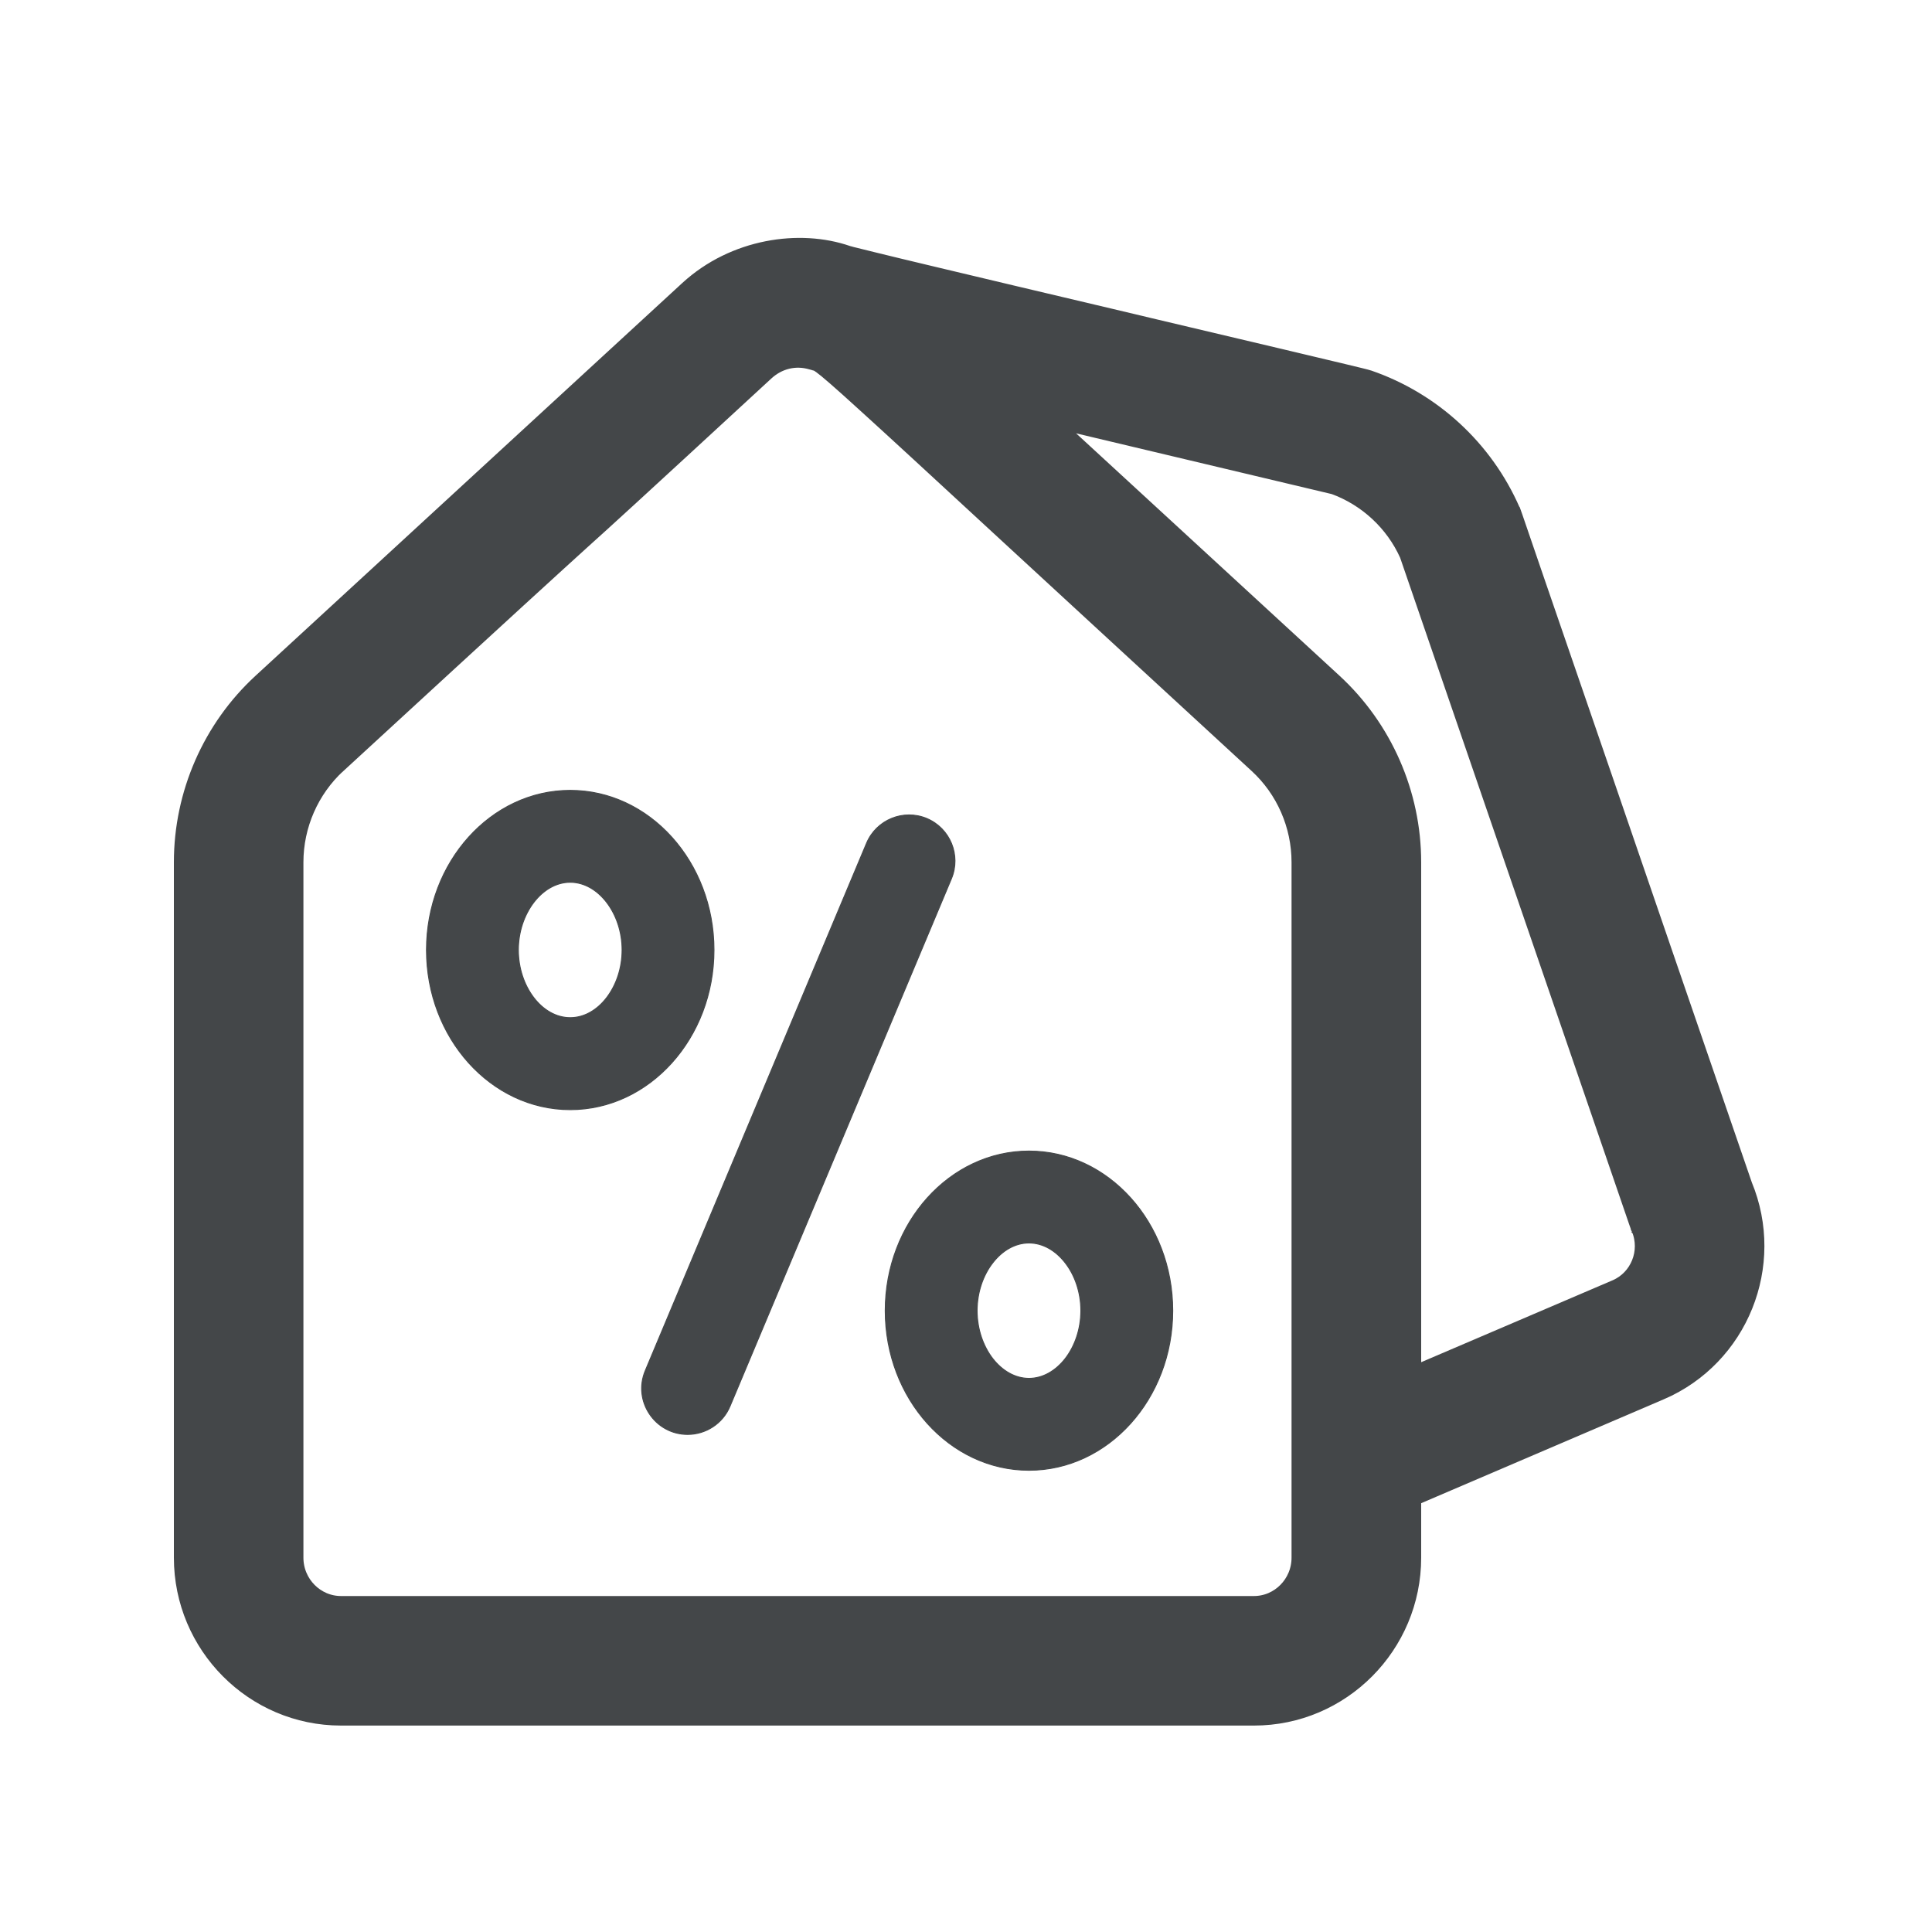 <svg width="20" height="20" viewBox="0 0 20 20" fill="none" xmlns="http://www.w3.org/2000/svg">
<path d="M15.639 5.292C15.36 4.654 14.823 4.158 14.164 3.931C14.153 3.927 14.121 3.919 14.081 3.909C14.038 3.899 13.978 3.884 13.903 3.866C13.753 3.83 13.543 3.78 13.294 3.721C12.921 3.632 12.457 3.523 11.971 3.408C11.809 3.369 11.644 3.33 11.479 3.291C10.819 3.135 10.158 2.979 9.653 2.858C9.4 2.798 9.186 2.746 9.031 2.708C8.953 2.689 8.891 2.674 8.845 2.662C8.822 2.657 8.804 2.652 8.791 2.648L8.775 2.644C8.771 2.643 8.77 2.642 8.769 2.642C8.769 2.642 8.769 2.642 8.769 2.642C8.279 2.472 7.605 2.568 7.131 3.003L7.131 3.003L2.714 7.068C2.196 7.544 1.9 8.221 1.9 8.926V16.125C1.9 17.027 2.631 17.763 3.53 17.763H12.981C13.881 17.763 14.612 17.027 14.612 16.125V15.495L17.185 14.393L17.186 14.393C18.001 14.04 18.38 13.094 18.041 12.275C17.406 10.428 16.939 9.071 16.597 8.072C16.248 7.058 16.027 6.415 15.887 6.008C15.749 5.604 15.69 5.432 15.665 5.36C15.653 5.326 15.647 5.311 15.645 5.305L15.645 5.305C15.644 5.304 15.643 5.3 15.641 5.296C15.641 5.296 15.64 5.294 15.639 5.292ZM3.486 7.908L3.487 7.908C5.379 6.167 5.74 5.84 6.001 5.603L6.023 5.583C6.274 5.357 6.468 5.181 7.919 3.843C8.051 3.722 8.229 3.675 8.407 3.728L8.407 3.728C8.421 3.732 8.432 3.735 8.441 3.737C8.442 3.737 8.443 3.738 8.443 3.738C8.452 3.74 8.456 3.741 8.46 3.742C8.466 3.744 8.478 3.75 8.509 3.772C8.574 3.82 8.696 3.925 8.967 4.172C9.255 4.433 9.705 4.848 10.425 5.513C11.059 6.097 11.901 6.874 13.025 7.908L13.025 7.908C13.308 8.168 13.47 8.539 13.47 8.926V16.125C13.47 16.4 13.249 16.622 12.981 16.622H3.53C3.262 16.622 3.041 16.4 3.041 16.125V8.926C3.041 8.539 3.204 8.168 3.486 7.908ZM16.734 13.345L14.612 14.253V8.926C14.612 8.221 14.315 7.544 13.798 7.068C13.798 7.068 13.798 7.068 13.798 7.068L10.79 4.3L13.816 5.019C14.158 5.144 14.438 5.404 14.587 5.736L16.738 11.996C16.876 12.4 16.936 12.573 16.961 12.646C16.973 12.681 16.979 12.696 16.981 12.702C16.981 12.703 16.982 12.704 16.982 12.705C16.983 12.707 16.984 12.708 16.984 12.709C16.985 12.71 16.985 12.711 16.985 12.712C16.986 12.713 16.986 12.713 16.987 12.714C17.088 12.959 16.974 13.241 16.734 13.345C16.734 13.345 16.734 13.345 16.734 13.345Z" fill="#444749" stroke="#444749" stroke-width="0.2"/>
<path d="M9.594 8.473C9.352 8.372 9.073 8.486 8.971 8.728L6.68 14.189C6.548 14.504 6.781 14.849 7.118 14.849C7.304 14.849 7.481 14.739 7.557 14.557L9.849 9.096L9.844 9.094L9.849 9.096C9.95 8.854 9.836 8.575 9.594 8.473Z" fill="#444749" stroke="#444749" stroke-width="0.01"/>
<path d="M7.391 9.834C7.391 8.924 6.724 8.182 5.903 8.182C5.082 8.182 4.415 8.924 4.415 9.834C4.415 10.745 5.082 11.487 5.903 11.487C6.724 11.487 7.391 10.745 7.391 9.834ZM5.903 10.535C5.758 10.535 5.624 10.456 5.526 10.328C5.428 10.2 5.366 10.025 5.366 9.834C5.366 9.644 5.428 9.469 5.526 9.341C5.624 9.213 5.758 9.133 5.903 9.133C6.048 9.133 6.182 9.213 6.28 9.341C6.378 9.469 6.44 9.644 6.44 9.834C6.44 10.025 6.378 10.2 6.28 10.328C6.182 10.456 6.048 10.535 5.903 10.535Z" fill="#444749" stroke="#444749" stroke-width="0.01"/>
<path d="M10.652 11.916C9.831 11.916 9.164 12.657 9.164 13.568C9.164 14.479 9.831 15.22 10.652 15.22C11.473 15.22 12.14 14.479 12.14 13.568C12.14 12.657 11.473 11.916 10.652 11.916ZM10.652 14.269C10.507 14.269 10.373 14.189 10.275 14.062C10.177 13.934 10.115 13.758 10.115 13.568C10.115 13.378 10.177 13.202 10.275 13.075C10.373 12.947 10.507 12.867 10.652 12.867C10.797 12.867 10.931 12.947 11.029 13.075C11.127 13.202 11.189 13.378 11.189 13.568C11.189 13.758 11.127 13.934 11.029 14.062C10.931 14.189 10.797 14.269 10.652 14.269Z" fill="#444749" stroke="#444749" stroke-width="0.01"/>
</svg>
